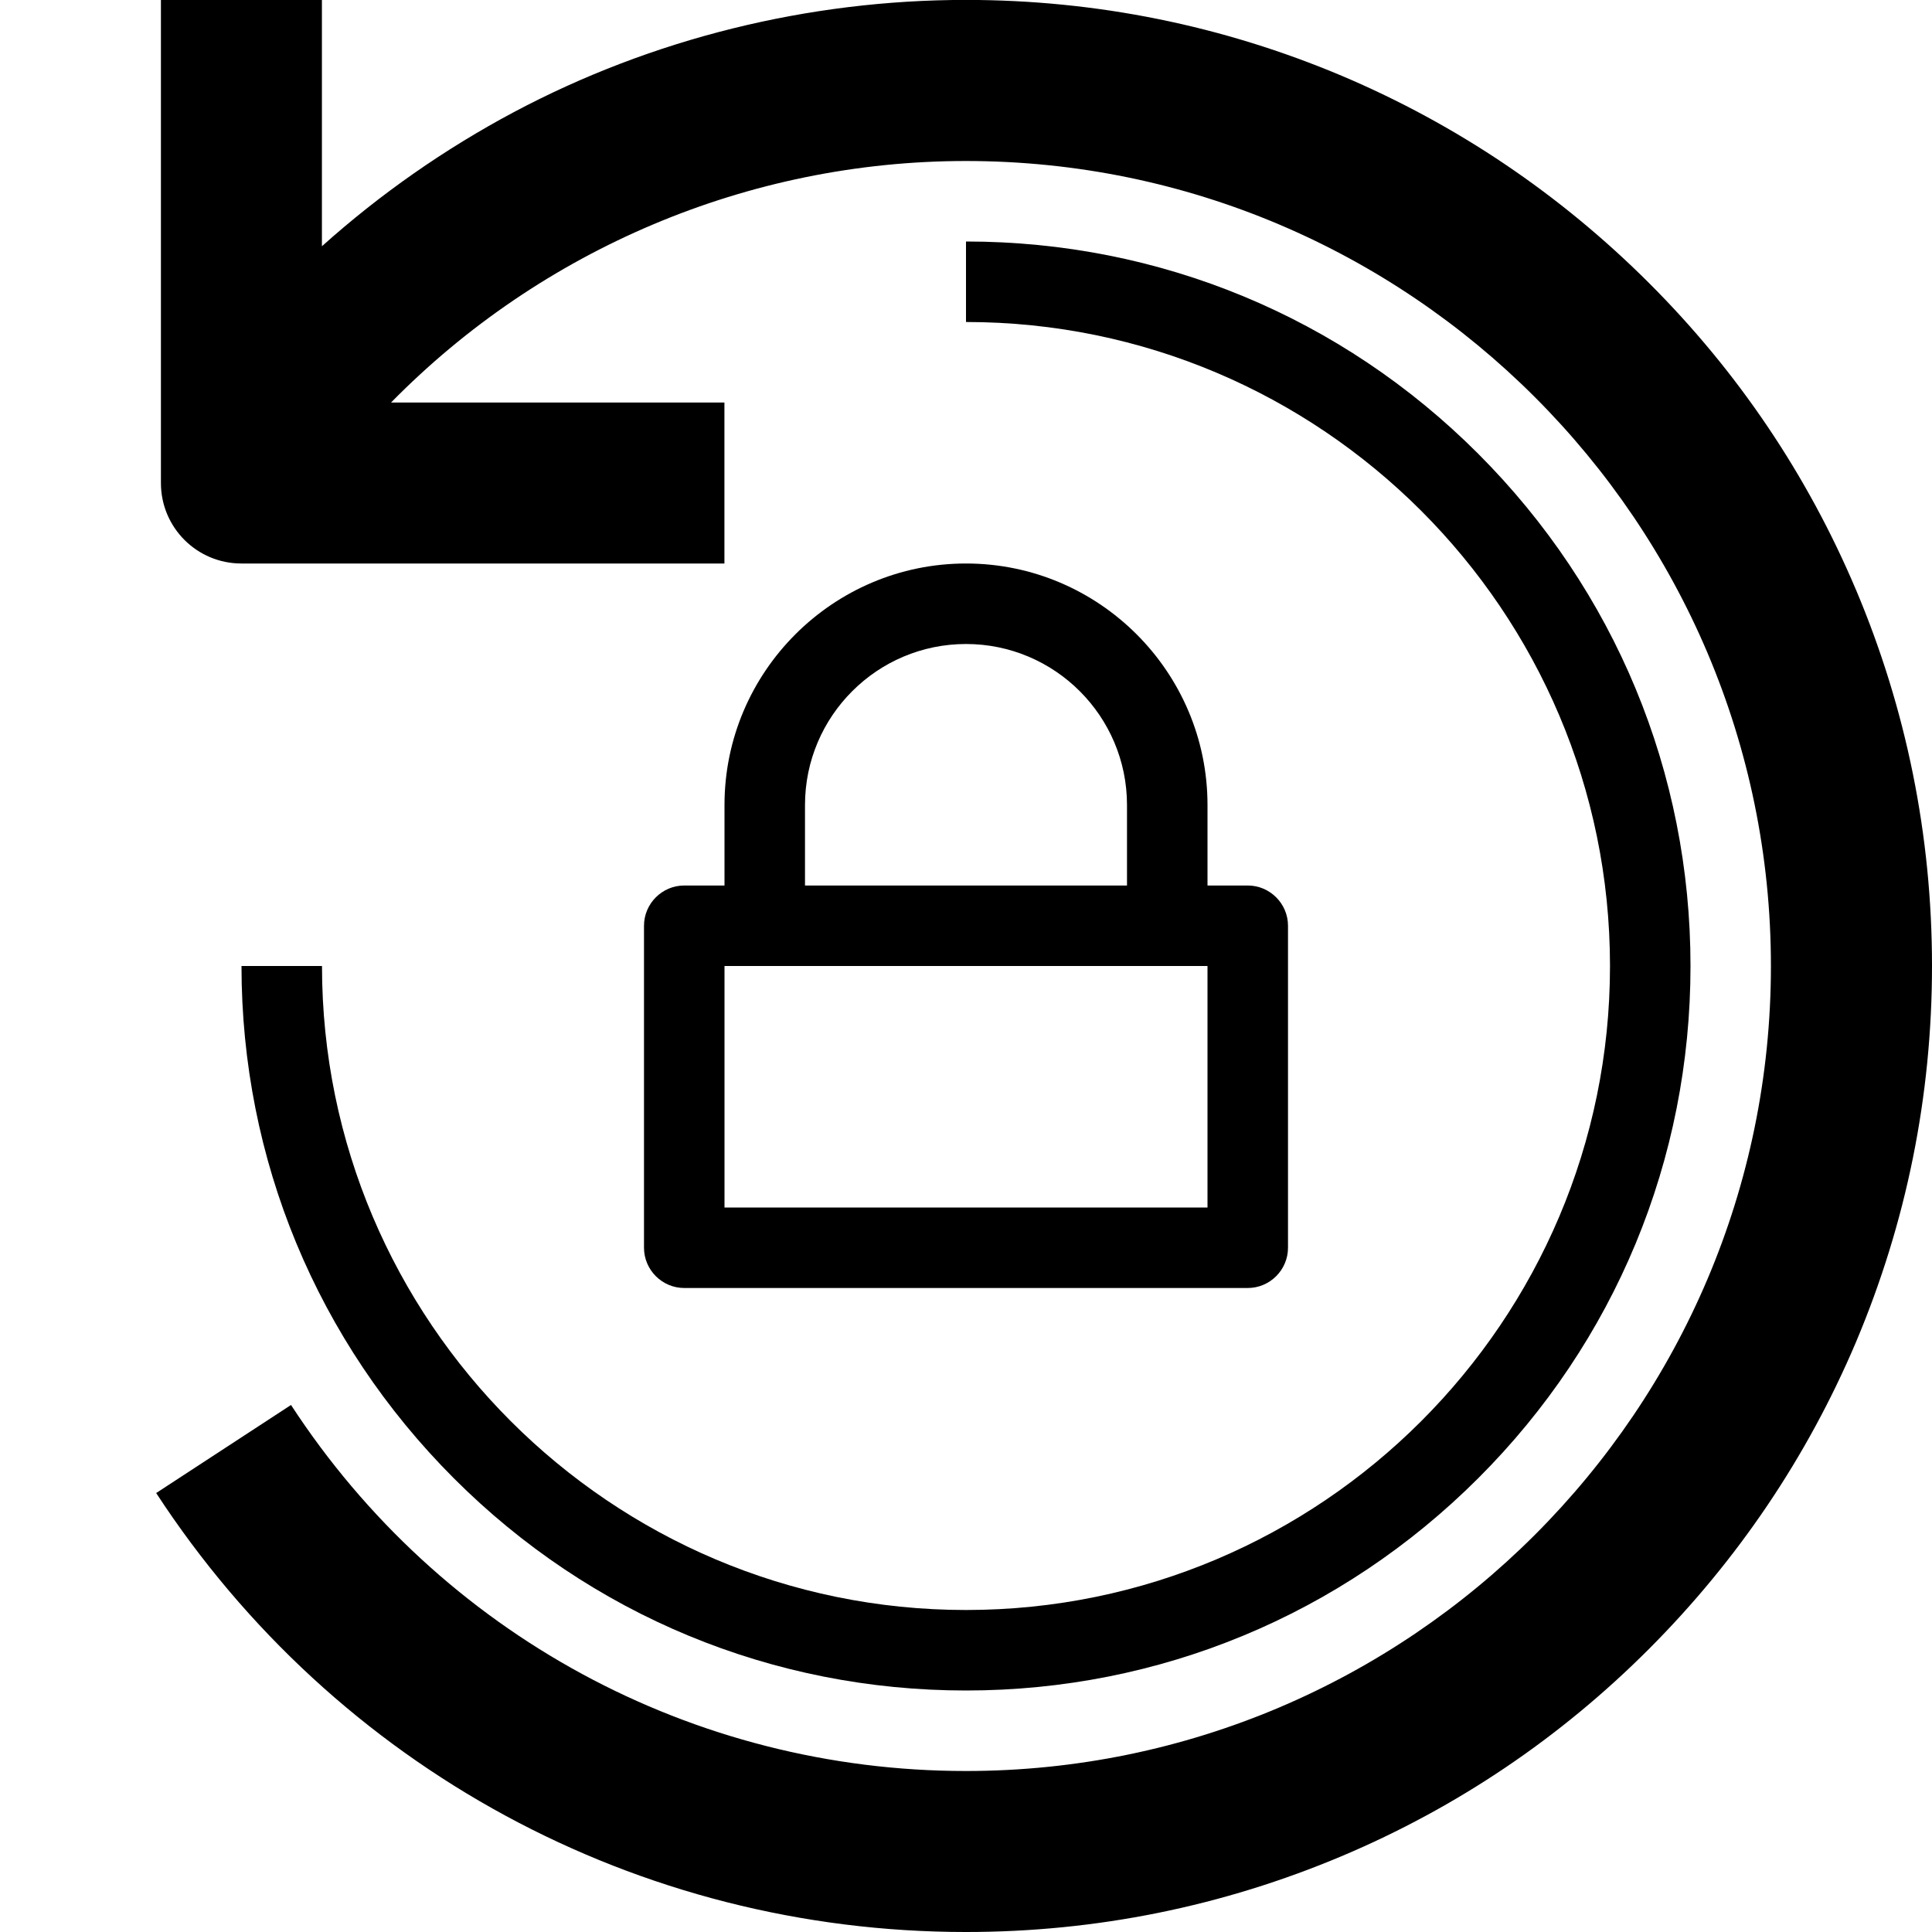 <svg version="1.1" xmlns="http://www.w3.org/2000/svg" width="24" height="24" viewBox="0 0 24 24" id="RefreshLockedIcon">
   <path d="M12 7c-1.653 0-3 1.347-3 3v1h-0.5c-0.275 0-0.5 0.225-0.5 0.5v4c0 0.275 0.225 0.5 0.5 0.5h7c0.275 0 0.5-0.225 0.5-0.5v-4c0-0.275-0.225-0.5-0.5-0.5h-0.5v-1c0-1.653-1.347-3-3-3zM10 10c0-1.103 0.897-2 2-2s2 0.897 2 2v1h-4v-1zM15 15h-6v-3h6v3z" ></path>
   <path d="M23.056 7.328c-0.603-1.428-1.469-2.712-2.572-3.813s-2.384-1.966-3.813-2.572c-1.481-0.625-3.053-0.944-4.672-0.944-1.956 0-3.9 0.481-5.616 1.394-0.856 0.456-1.659 1.016-2.384 1.666v-3.059h-2v6c0 0.553 0.447 1 1 1h6v-2h-4.141c1.866-1.9 4.437-3 7.141-3 5.513 0 10 4.488 10 10s-4.488 10-10 10c-3.394 0-6.528-1.7-8.384-4.547l-1.675 1.094c2.228 3.416 5.988 5.453 10.059 5.453 1.619 0 3.191-0.319 4.672-0.944 1.428-0.603 2.712-1.469 3.813-2.572s1.966-2.384 2.572-3.813c0.625-1.481 0.944-3.053 0.944-4.672s-0.319-3.191-0.944-4.672z" ></path>
   <path d="M4 12h-1c0 2.403 0.938 4.662 2.637 6.363s3.959 2.637 6.363 2.637c2.403 0 4.662-0.938 6.363-2.637s2.637-3.959 2.637-6.363c0-2.403-0.938-4.662-2.637-6.363s-3.959-2.637-6.363-2.637v1c4.413 0 8 3.588 8 8s-3.588 8-8 8c-4.413 0-8-3.588-8-8z" ></path>
</svg>


